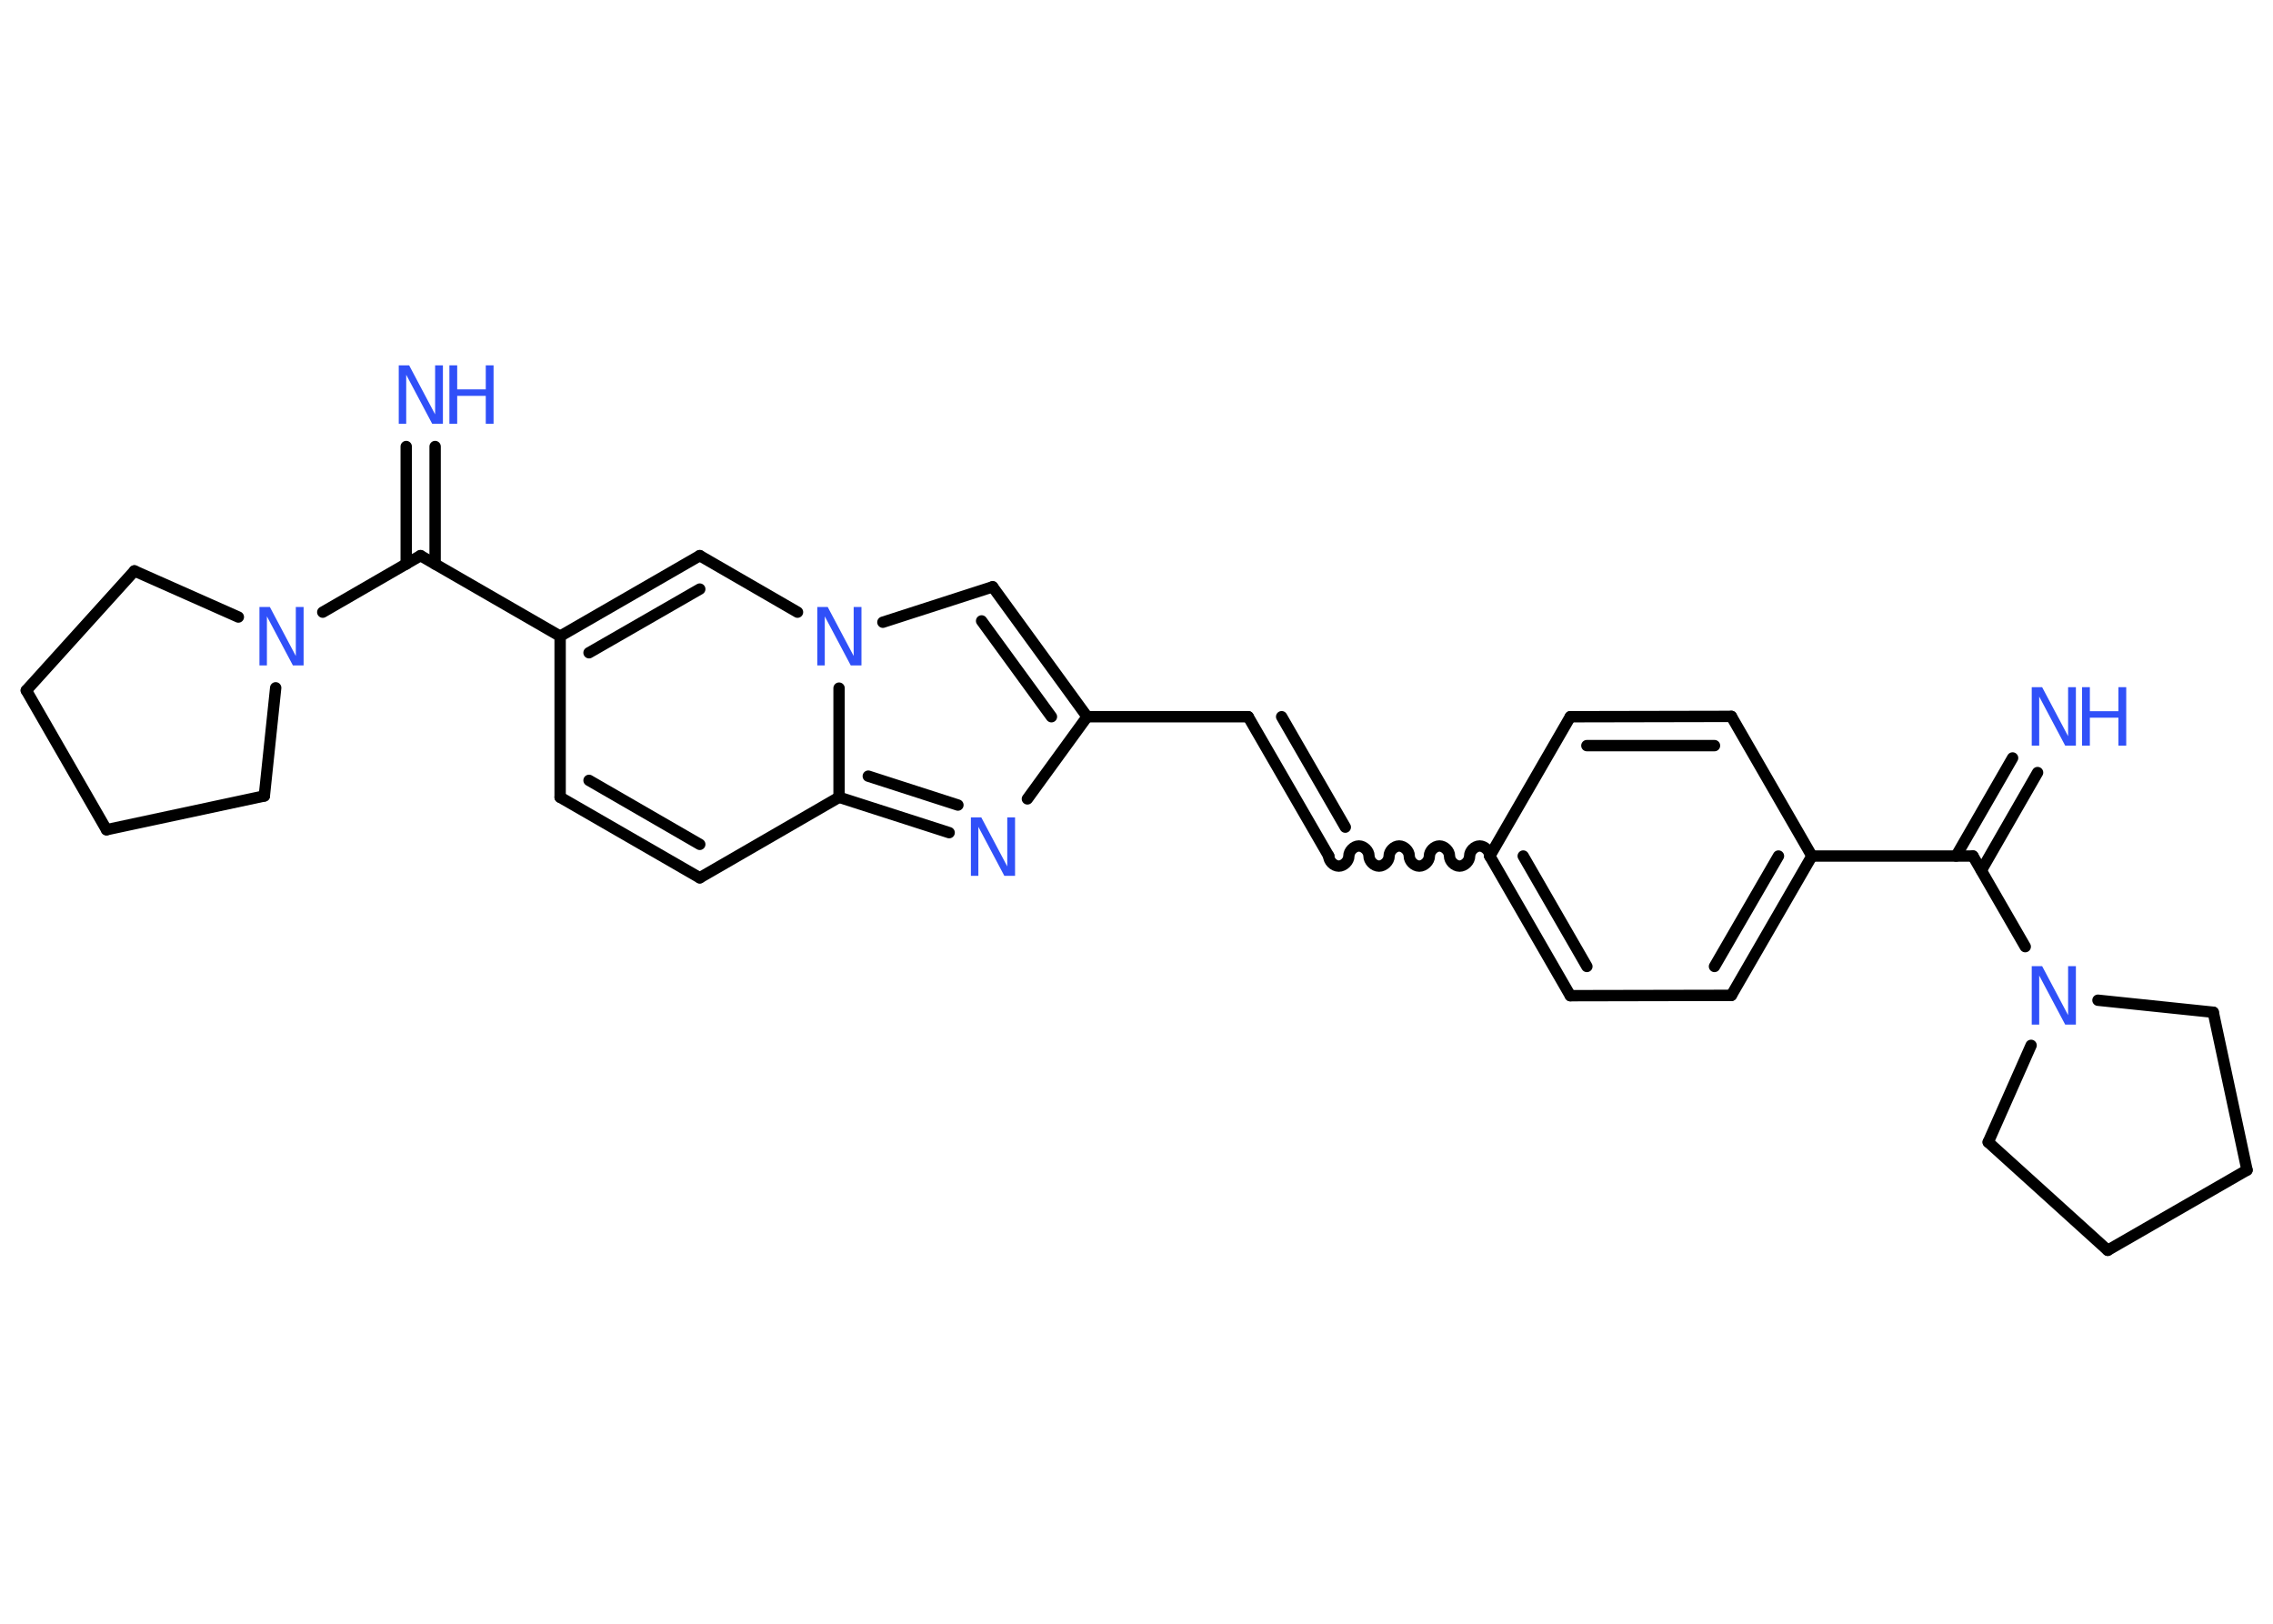 <?xml version='1.0' encoding='UTF-8'?>
<!DOCTYPE svg PUBLIC "-//W3C//DTD SVG 1.1//EN" "http://www.w3.org/Graphics/SVG/1.1/DTD/svg11.dtd">
<svg version='1.2' xmlns='http://www.w3.org/2000/svg' xmlns:xlink='http://www.w3.org/1999/xlink' width='70.0mm' height='50.0mm' viewBox='0 0 70.0 50.0'>
  <desc>Generated by the Chemistry Development Kit (http://github.com/cdk)</desc>
  <g stroke-linecap='round' stroke-linejoin='round' stroke='#000000' stroke-width='.35' fill='#3050F8'>
    <rect x='.0' y='.0' width='70.0' height='50.0' fill='#FFFFFF' stroke='none'/>
    <g id='mol1' class='mol'>
      <g id='mol1bnd1' class='bond'>
        <line x1='62.75' y1='23.79' x2='61.02' y2='26.8'/>
        <line x1='61.98' y1='23.34' x2='60.24' y2='26.36'/>
      </g>
      <line id='mol1bnd2' class='bond' x1='60.76' y1='26.36' x2='55.8' y2='26.36'/>
      <g id='mol1bnd3' class='bond'>
        <line x1='53.32' y1='30.65' x2='55.8' y2='26.36'/>
        <line x1='52.8' y1='29.76' x2='54.77' y2='26.36'/>
      </g>
      <line id='mol1bnd4' class='bond' x1='53.32' y1='30.65' x2='48.36' y2='30.66'/>
      <g id='mol1bnd5' class='bond'>
        <line x1='45.88' y1='26.36' x2='48.36' y2='30.66'/>
        <line x1='46.91' y1='26.36' x2='48.87' y2='29.76'/>
      </g>
      <path id='mol1bnd6' class='bond' d='M40.92 26.36c.0 .15 .15 .31 .31 .31c.15 .0 .31 -.15 .31 -.31c.0 -.15 .15 -.31 .31 -.31c.15 .0 .31 .15 .31 .31c.0 .15 .15 .31 .31 .31c.15 .0 .31 -.15 .31 -.31c.0 -.15 .15 -.31 .31 -.31c.15 .0 .31 .15 .31 .31c.0 .15 .15 .31 .31 .31c.15 .0 .31 -.15 .31 -.31c.0 -.15 .15 -.31 .31 -.31c.15 .0 .31 .15 .31 .31c.0 .15 .15 .31 .31 .31c.15 .0 .31 -.15 .31 -.31c.0 -.15 .15 -.31 .31 -.31c.15 .0 .31 .15 .31 .31' fill='none' stroke='#000000' stroke-width='.35'/>
      <g id='mol1bnd7' class='bond'>
        <line x1='40.92' y1='26.36' x2='38.44' y2='22.07'/>
        <line x1='41.43' y1='25.47' x2='39.47' y2='22.07'/>
      </g>
      <line id='mol1bnd8' class='bond' x1='38.44' y1='22.07' x2='33.48' y2='22.07'/>
      <g id='mol1bnd9' class='bond'>
        <line x1='33.48' y1='22.07' x2='30.57' y2='18.07'/>
        <line x1='32.38' y1='22.07' x2='30.23' y2='19.12'/>
      </g>
      <line id='mol1bnd10' class='bond' x1='30.57' y1='18.07' x2='27.19' y2='19.16'/>
      <line id='mol1bnd11' class='bond' x1='24.56' y1='18.85' x2='21.55' y2='17.11'/>
      <g id='mol1bnd12' class='bond'>
        <line x1='21.55' y1='17.11' x2='17.25' y2='19.59'/>
        <line x1='21.55' y1='18.14' x2='18.14' y2='20.1'/>
      </g>
      <line id='mol1bnd13' class='bond' x1='17.25' y1='19.59' x2='12.95' y2='17.11'/>
      <g id='mol1bnd14' class='bond'>
        <line x1='12.51' y1='17.37' x2='12.51' y2='13.75'/>
        <line x1='13.4' y1='17.37' x2='13.4' y2='13.75'/>
      </g>
      <line id='mol1bnd15' class='bond' x1='12.95' y1='17.11' x2='9.94' y2='18.85'/>
      <line id='mol1bnd16' class='bond' x1='8.49' y1='21.18' x2='8.14' y2='24.51'/>
      <line id='mol1bnd17' class='bond' x1='8.14' y1='24.51' x2='3.28' y2='25.55'/>
      <line id='mol1bnd18' class='bond' x1='3.28' y1='25.55' x2='.81' y2='21.26'/>
      <line id='mol1bnd19' class='bond' x1='.81' y1='21.26' x2='4.14' y2='17.58'/>
      <line id='mol1bnd20' class='bond' x1='7.34' y1='19.0' x2='4.14' y2='17.58'/>
      <line id='mol1bnd21' class='bond' x1='17.25' y1='19.59' x2='17.25' y2='24.55'/>
      <g id='mol1bnd22' class='bond'>
        <line x1='17.25' y1='24.55' x2='21.55' y2='27.03'/>
        <line x1='18.14' y1='24.03' x2='21.55' y2='26.0'/>
      </g>
      <line id='mol1bnd23' class='bond' x1='21.55' y1='27.03' x2='25.84' y2='24.55'/>
      <line id='mol1bnd24' class='bond' x1='25.84' y1='21.19' x2='25.84' y2='24.55'/>
      <g id='mol1bnd25' class='bond'>
        <line x1='25.84' y1='24.55' x2='29.23' y2='25.64'/>
        <line x1='26.74' y1='23.9' x2='29.5' y2='24.79'/>
      </g>
      <line id='mol1bnd26' class='bond' x1='33.48' y1='22.07' x2='31.64' y2='24.6'/>
      <line id='mol1bnd27' class='bond' x1='45.88' y1='26.36' x2='48.36' y2='22.07'/>
      <g id='mol1bnd28' class='bond'>
        <line x1='53.32' y1='22.06' x2='48.36' y2='22.07'/>
        <line x1='52.8' y1='22.96' x2='48.87' y2='22.96'/>
      </g>
      <line id='mol1bnd29' class='bond' x1='55.8' y1='26.36' x2='53.32' y2='22.06'/>
      <line id='mol1bnd30' class='bond' x1='60.76' y1='26.36' x2='62.37' y2='29.15'/>
      <line id='mol1bnd31' class='bond' x1='64.61' y1='30.8' x2='68.16' y2='31.17'/>
      <line id='mol1bnd32' class='bond' x1='68.16' y1='31.17' x2='69.2' y2='36.03'/>
      <line id='mol1bnd33' class='bond' x1='69.2' y1='36.03' x2='64.91' y2='38.5'/>
      <line id='mol1bnd34' class='bond' x1='64.91' y1='38.5' x2='61.23' y2='35.17'/>
      <line id='mol1bnd35' class='bond' x1='62.55' y1='32.19' x2='61.23' y2='35.17'/>
      <g id='mol1atm1' class='atom'>
        <path d='M62.56 21.16h.33l.8 1.51v-1.51h.24v1.8h-.33l-.8 -1.51v1.51h-.23v-1.8z' stroke='none'/>
        <path d='M64.12 21.16h.24v.74h.88v-.74h.24v1.8h-.24v-.86h-.88v.86h-.24v-1.8z' stroke='none'/>
      </g>
      <path id='mol1atm11' class='atom' d='M25.16 18.69h.33l.8 1.51v-1.51h.24v1.8h-.33l-.8 -1.51v1.51h-.23v-1.8z' stroke='none'/>
      <g id='mol1atm15' class='atom'>
        <path d='M12.27 11.25h.33l.8 1.51v-1.51h.24v1.8h-.33l-.8 -1.51v1.51h-.23v-1.8z' stroke='none'/>
        <path d='M13.84 11.25h.24v.74h.88v-.74h.24v1.8h-.24v-.86h-.88v.86h-.24v-1.8z' stroke='none'/>
      </g>
      <path id='mol1atm16' class='atom' d='M7.98 18.69h.33l.8 1.51v-1.51h.24v1.8h-.33l-.8 -1.51v1.51h-.23v-1.8z' stroke='none'/>
      <path id='mol1atm24' class='atom' d='M29.89 25.17h.33l.8 1.51v-1.51h.24v1.8h-.33l-.8 -1.51v1.51h-.23v-1.8z' stroke='none'/>
      <path id='mol1atm27' class='atom' d='M62.56 29.75h.33l.8 1.51v-1.51h.24v1.8h-.33l-.8 -1.51v1.51h-.23v-1.8z' stroke='none'/>
    </g>
  </g>
</svg>
